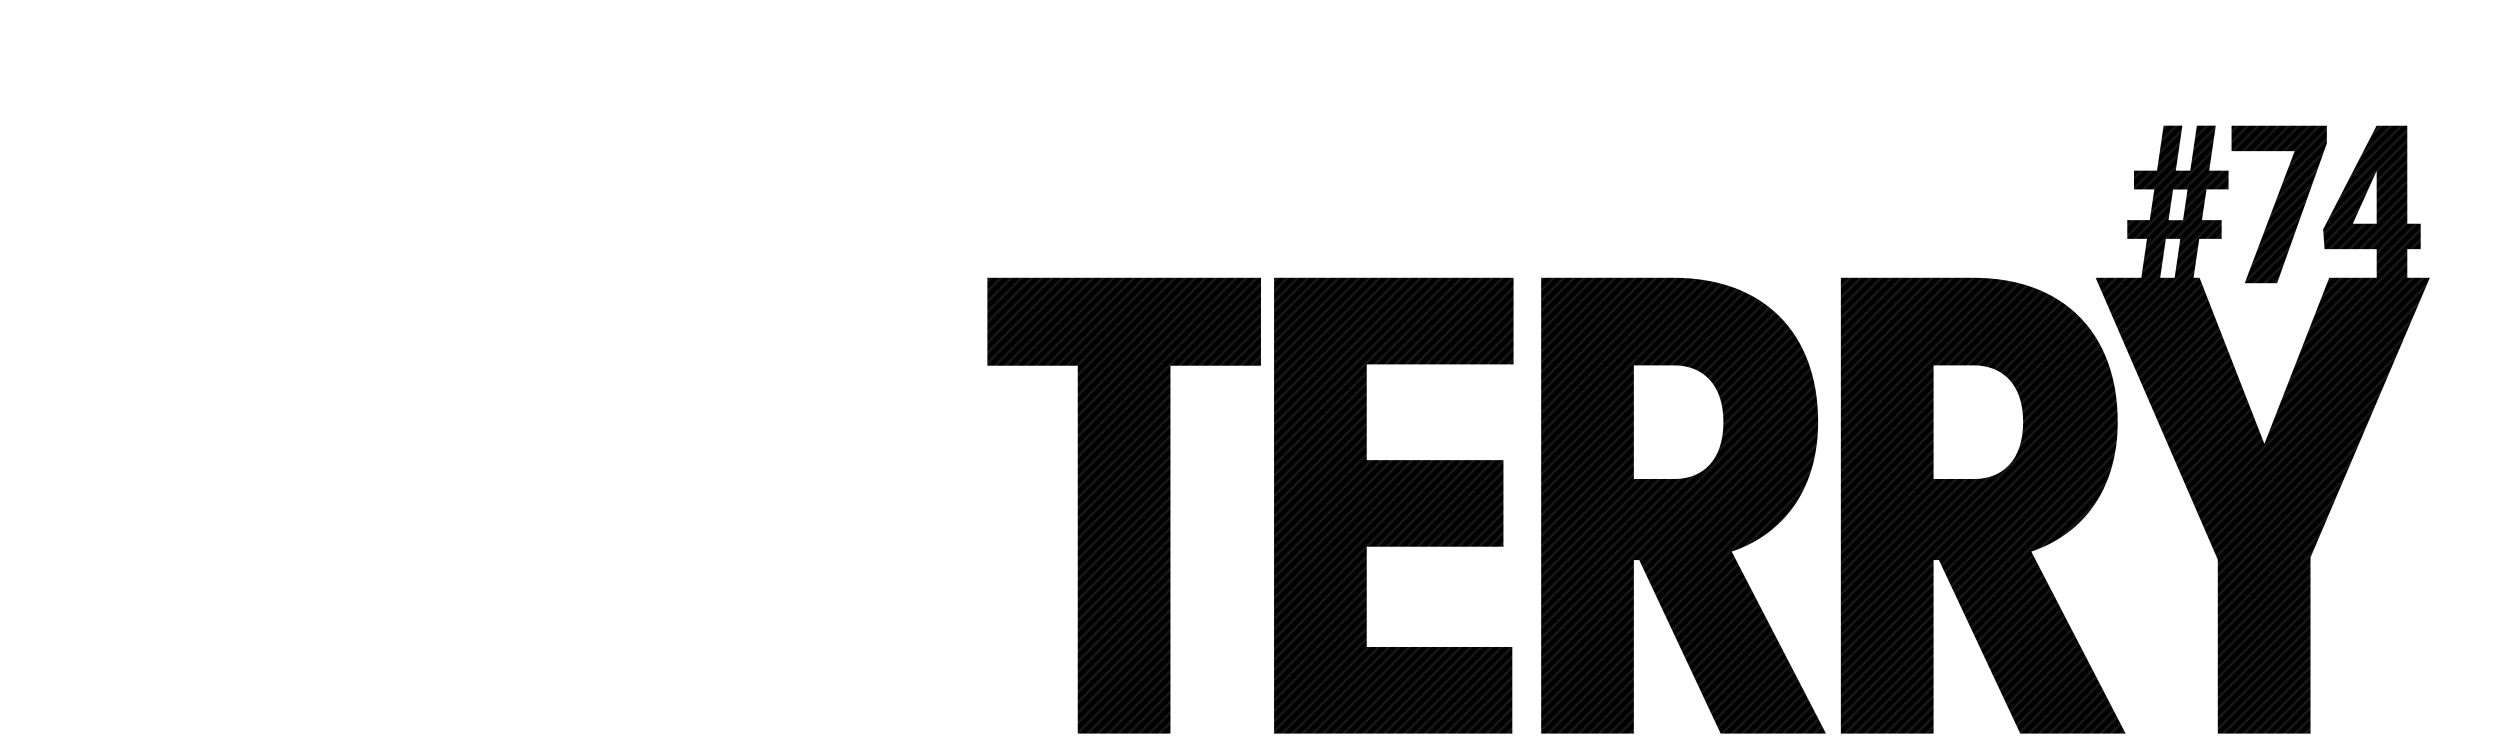 <svg id="レイヤー_1" data-name="レイヤー 1" xmlns="http://www.w3.org/2000/svg" viewBox="0 0 1466 440"><pattern id="diagonal-texture" patternUnits="userSpaceOnUse" width="6" height="6"><style>.diagonal-1{fill:#242424}</style><path d="M0 0h6v6H0z"/><path class="diagonal-1" d="M5 0h1v1H5zM4 1h1v1H4zM3 2h1v1H3zM2 3h1v1H2zM1 4h1v1H1zM0 5h1v1H0zM4.5.5H5V1h-.5zM5 1h.5v.5H5zM4 2h.5v.5H4zm-.5-.5H4V2h-.5zm-1 1H3V3h-.5zM3 3h.5v.5H3zM2 4h.5v.5H2zM1 5h.5v.5H1zM0 0h.5v.5H0z"/>/&gt;<path class="diagonal-1" d="M5.5 5.5H6V6h-.5zm-4-2H2V4h-.5zm-1 1H1V5H.5z"/></pattern><g fill="url(#diagonal-texture)"><path d="M739.46 162.92H579v51.54h53v215.73h54.36V214.46h53.07zm147.36 216.49h-85.35v-58.8h80.16v-50.79h-80.16V213.7h86.09v-50.78H747.1v267.27h139.72zm16.92-216.49v267.27h54.37V328.43h3.15L1009 430.19h61.78l-55.29-106.72c31.92-10.88 50.66-38.18 50.66-76 0-52.5-32.29-84.57-84.61-84.57zm78.12 51.35c15.95 0 28.76 10.5 28.76 33.22 0 22.91-12.62 33.41-28.76 33.41h-23.75v-66.63zm97.63-51.35v267.27h54.37V328.43h3.14l47.69 101.76h61.79l-55.3-106.72c31.92-10.88 50.66-38.18 50.66-76 0-52.5-32.29-84.57-84.61-84.57zm78.12 51.35c16 0 28.76 10.5 28.76 33.22 0 22.91-12.62 33.41-28.76 33.41h-23.75v-66.63zm267.23-51.35h-59l-38 97.36-38-97.36h-60.94l71.62 165.32v101.95h54.37V326.91z"/><path d="M1274.74 166.07h11.1l3.81-26h13.13v-11h-11.55l2.67-18h12.94v-11h-11.36l3.87-26.38h-11.1l-3.87 26.38h-8.5l3.87-26.38h-11l-3.87 26.38h-13.51v11h11.92l-2.66 18h-13.19v11H1259l-3.8 26h11.1l3.74-26h8.5zm-.44-54.93h8.5l-2.67 18h-8.5zm90.17-37.42h-55.88v14.9h37l-29.3 77.45h19l29.18-82zm47.16 0h-18l-31.33 60.76.82 11.61h30.58v20h17.94v-20h7.87v-14.91h-7.87zM1393.3 101l.39-.7v30.89h-14z"/></g></svg>